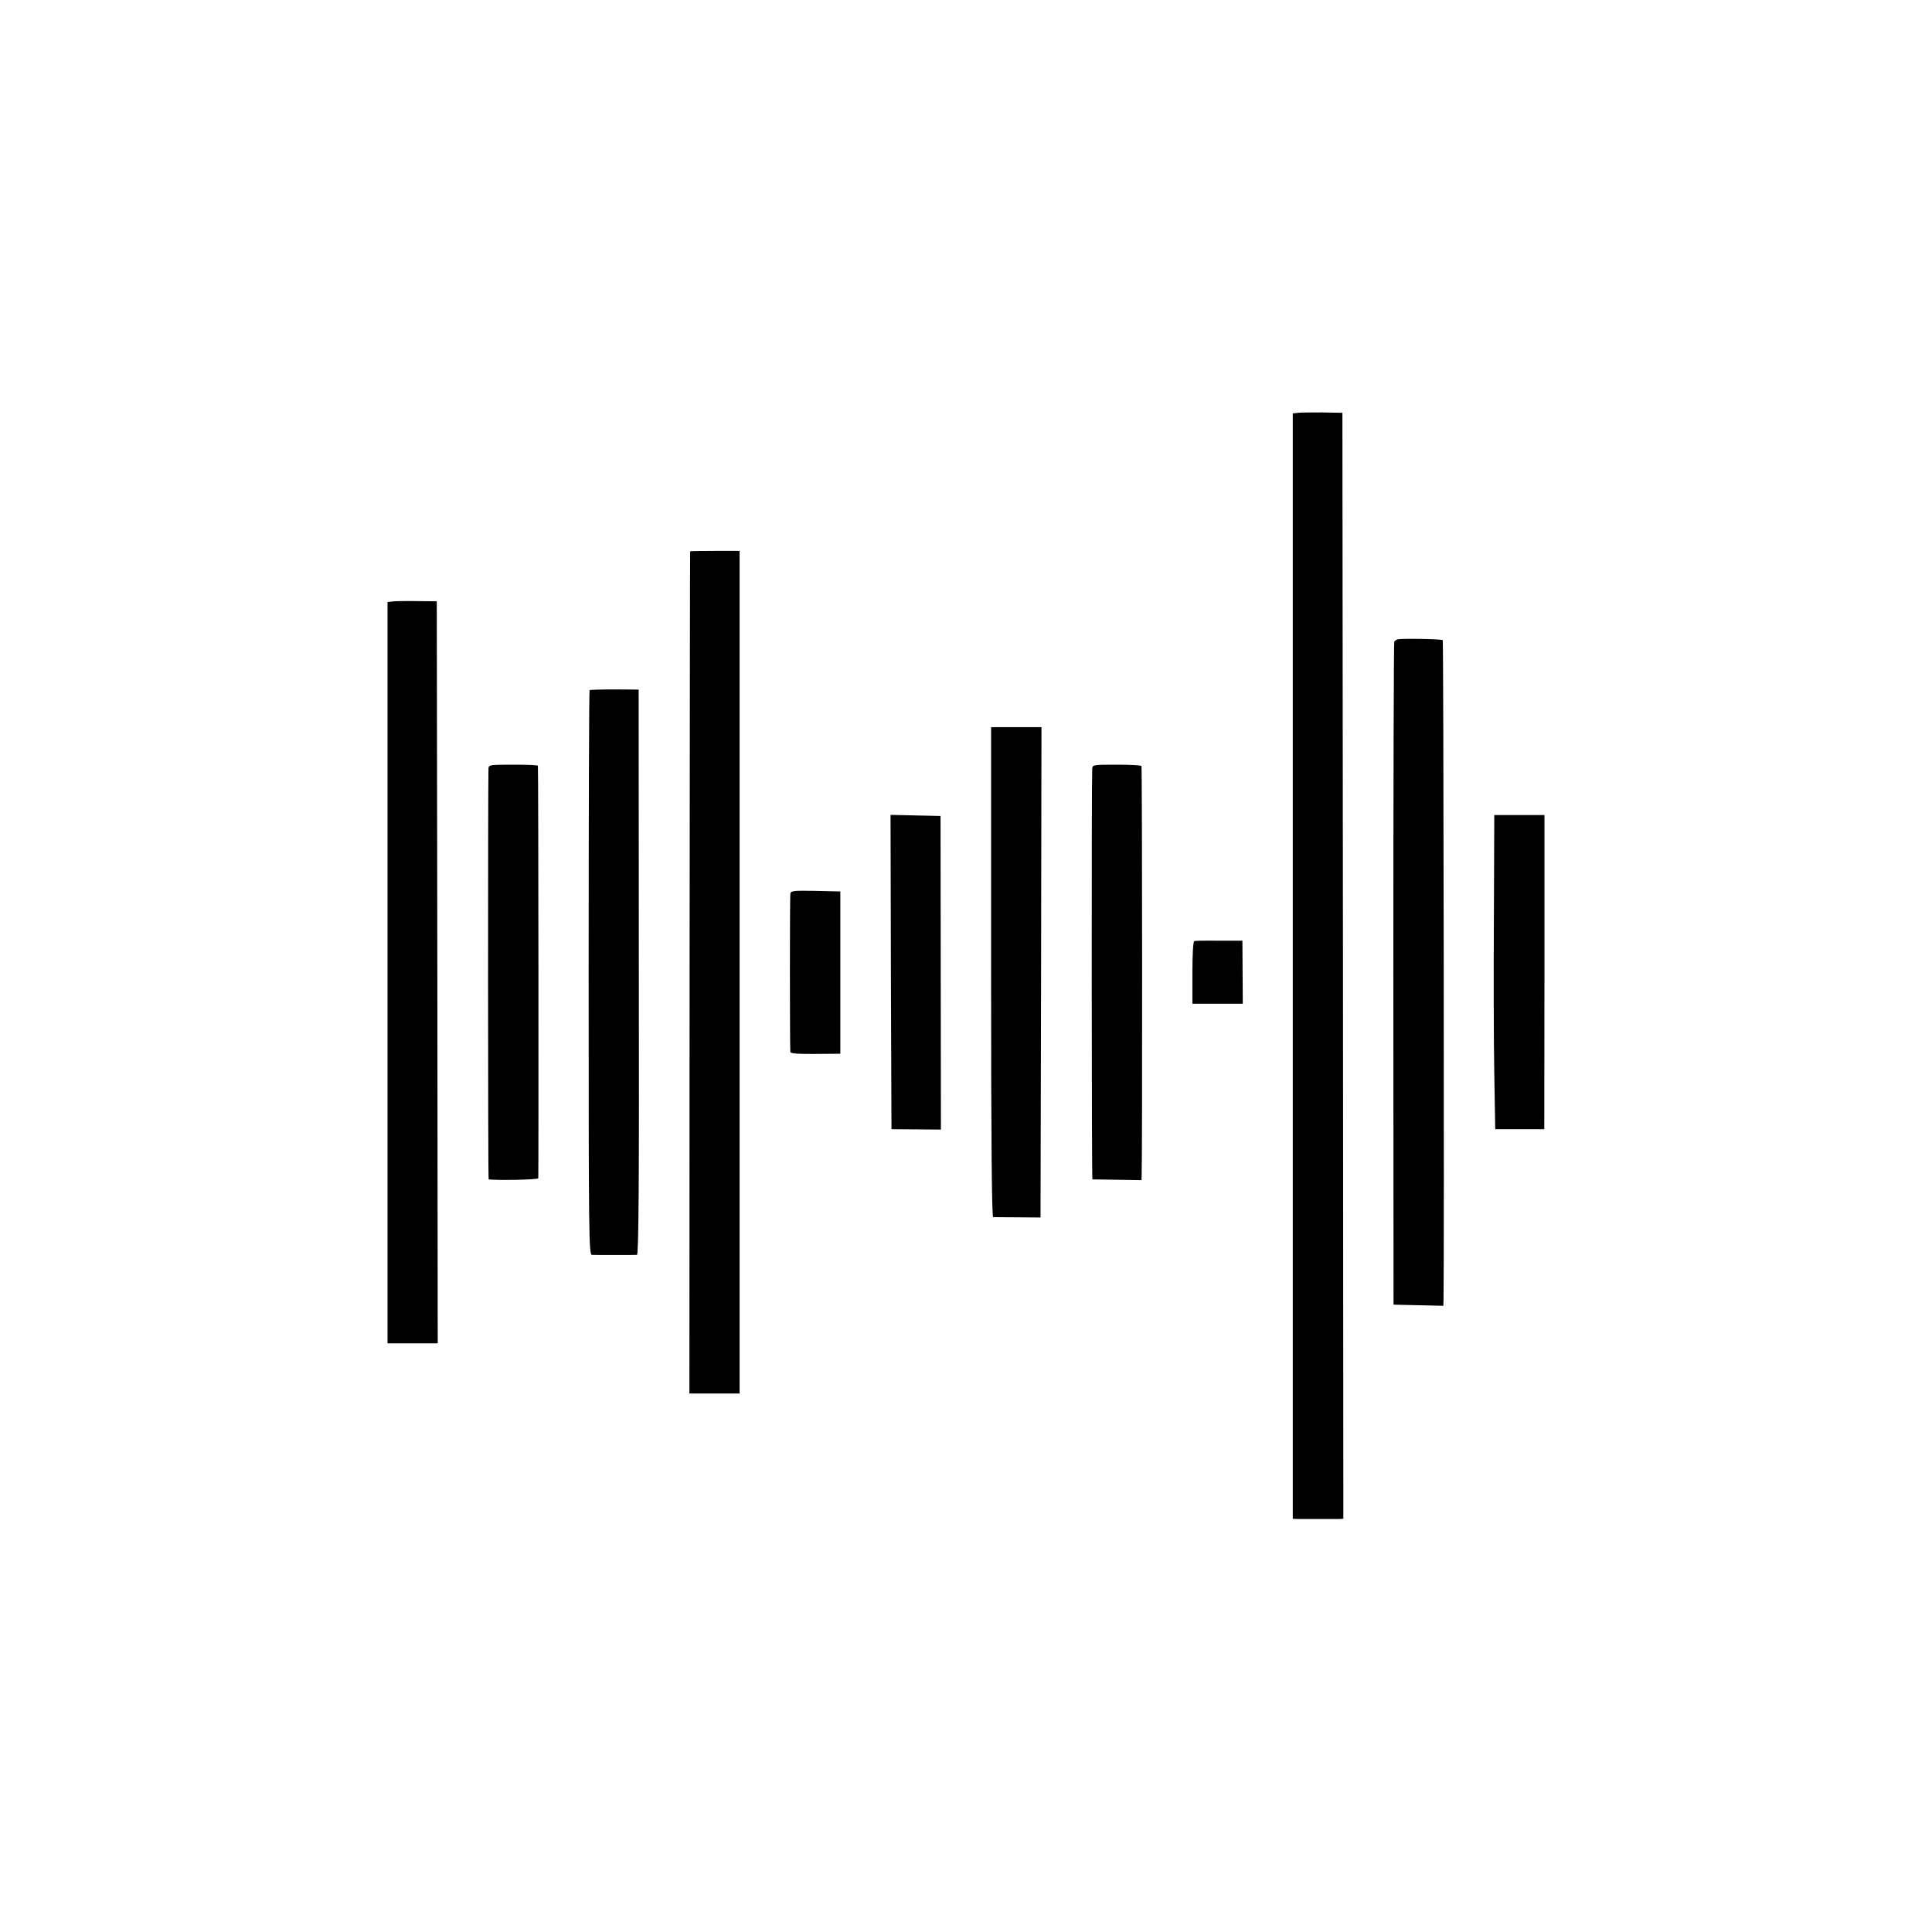 <?xml version="1.0" standalone="no"?>
<!DOCTYPE svg PUBLIC "-//W3C//DTD SVG 20010904//EN"
 "http://www.w3.org/TR/2001/REC-SVG-20010904/DTD/svg10.dtd">
<svg version="1.0" xmlns="http://www.w3.org/2000/svg"
 width="1024pt" height="1024pt" viewBox="0 0 1024 1024"
 preserveAspectRatio="xMidYMid meet">
<g transform="translate(0,1024) scale(0.1,-0.1)"
fill="#000000" stroke="none">
<path d="M6879 8052 l-27 -3 0 -2930 0 -2929 27 -1 c41 0 194 0 219 0 l22 1
-2 2931 -3 2931 -105 2 c-58 0 -117 0 -131 -2z"/>
<path d="M3658 7318 c-1 -2 -2 -1007 -3 -2234 l-1 -2230 133 0 133 0 0 2233 0
2233 -130 0 c-71 0 -131 -1 -132 -2z"/>
<path d="M2079 7052 l-25 -3 0 -1964 0 -1965 133 0 133 0 -2 1967 -3 1966
-105 1 c-58 1 -117 0 -131 -2z"/>
<path d="M7407 6851 c-6 -2 -14 -7 -17 -12 -3 -4 -5 -796 -5 -1761 l1 -1753
132 -3 132 -3 1 33 c4 211 0 3490 -4 3495 -7 6 -220 10 -240 4z"/>
<path d="M3125 6582 c-3 -3 -5 -677 -5 -1499 0 -1415 1 -1493 18 -1494 20 -1
222 -1 238 0 9 1 12 381 10 1499 l-1 1497 -128 1 c-70 0 -129 -2 -132 -4z"/>
<path d="M5253 5088 c0 -923 4 -1298 11 -1299 6 0 65 -1 131 -1 l120 -1 3
1299 2 1300 -133 0 -134 0 0 -1298z"/>
<path d="M2589 6166 c-3 -128 -3 -2176 1 -2177 47 -6 261 -2 263 6 2 9 1 2171
-2 2186 -1 4 -59 6 -131 6 -125 0 -130 -1 -131 -21z"/>
<path d="M5789 6166 c-4 -82 -3 -2176 1 -2177 3 0 62 -1 133 -2 l127 -2 1 25
c4 104 3 2164 -1 2170 -3 4 -62 7 -132 7 -123 0 -128 -1 -129 -21z"/>
<path d="M4722 5088 l3 -833 131 -1 131 -1 -1 831 -1 831 -133 3 -132 3 2
-833z"/>
<path d="M7918 5383 c-2 -296 -1 -671 2 -833 l5 -295 130 0 130 0 1 833 0 832
-133 0 -133 0 -2 -537z"/>
<path d="M4189 5503 c-3 -14 -3 -798 0 -839 1 -8 43 -11 133 -10 l132 1 0 430
0 430 -131 3 c-118 2 -131 1 -134 -15z"/>
<path d="M6330 5252 c-6 -2 -10 -67 -10 -168 l0 -164 133 0 134 0 -1 167 -1
167 -122 0 c-68 1 -127 0 -133 -2z"/>
</g>
</svg>
